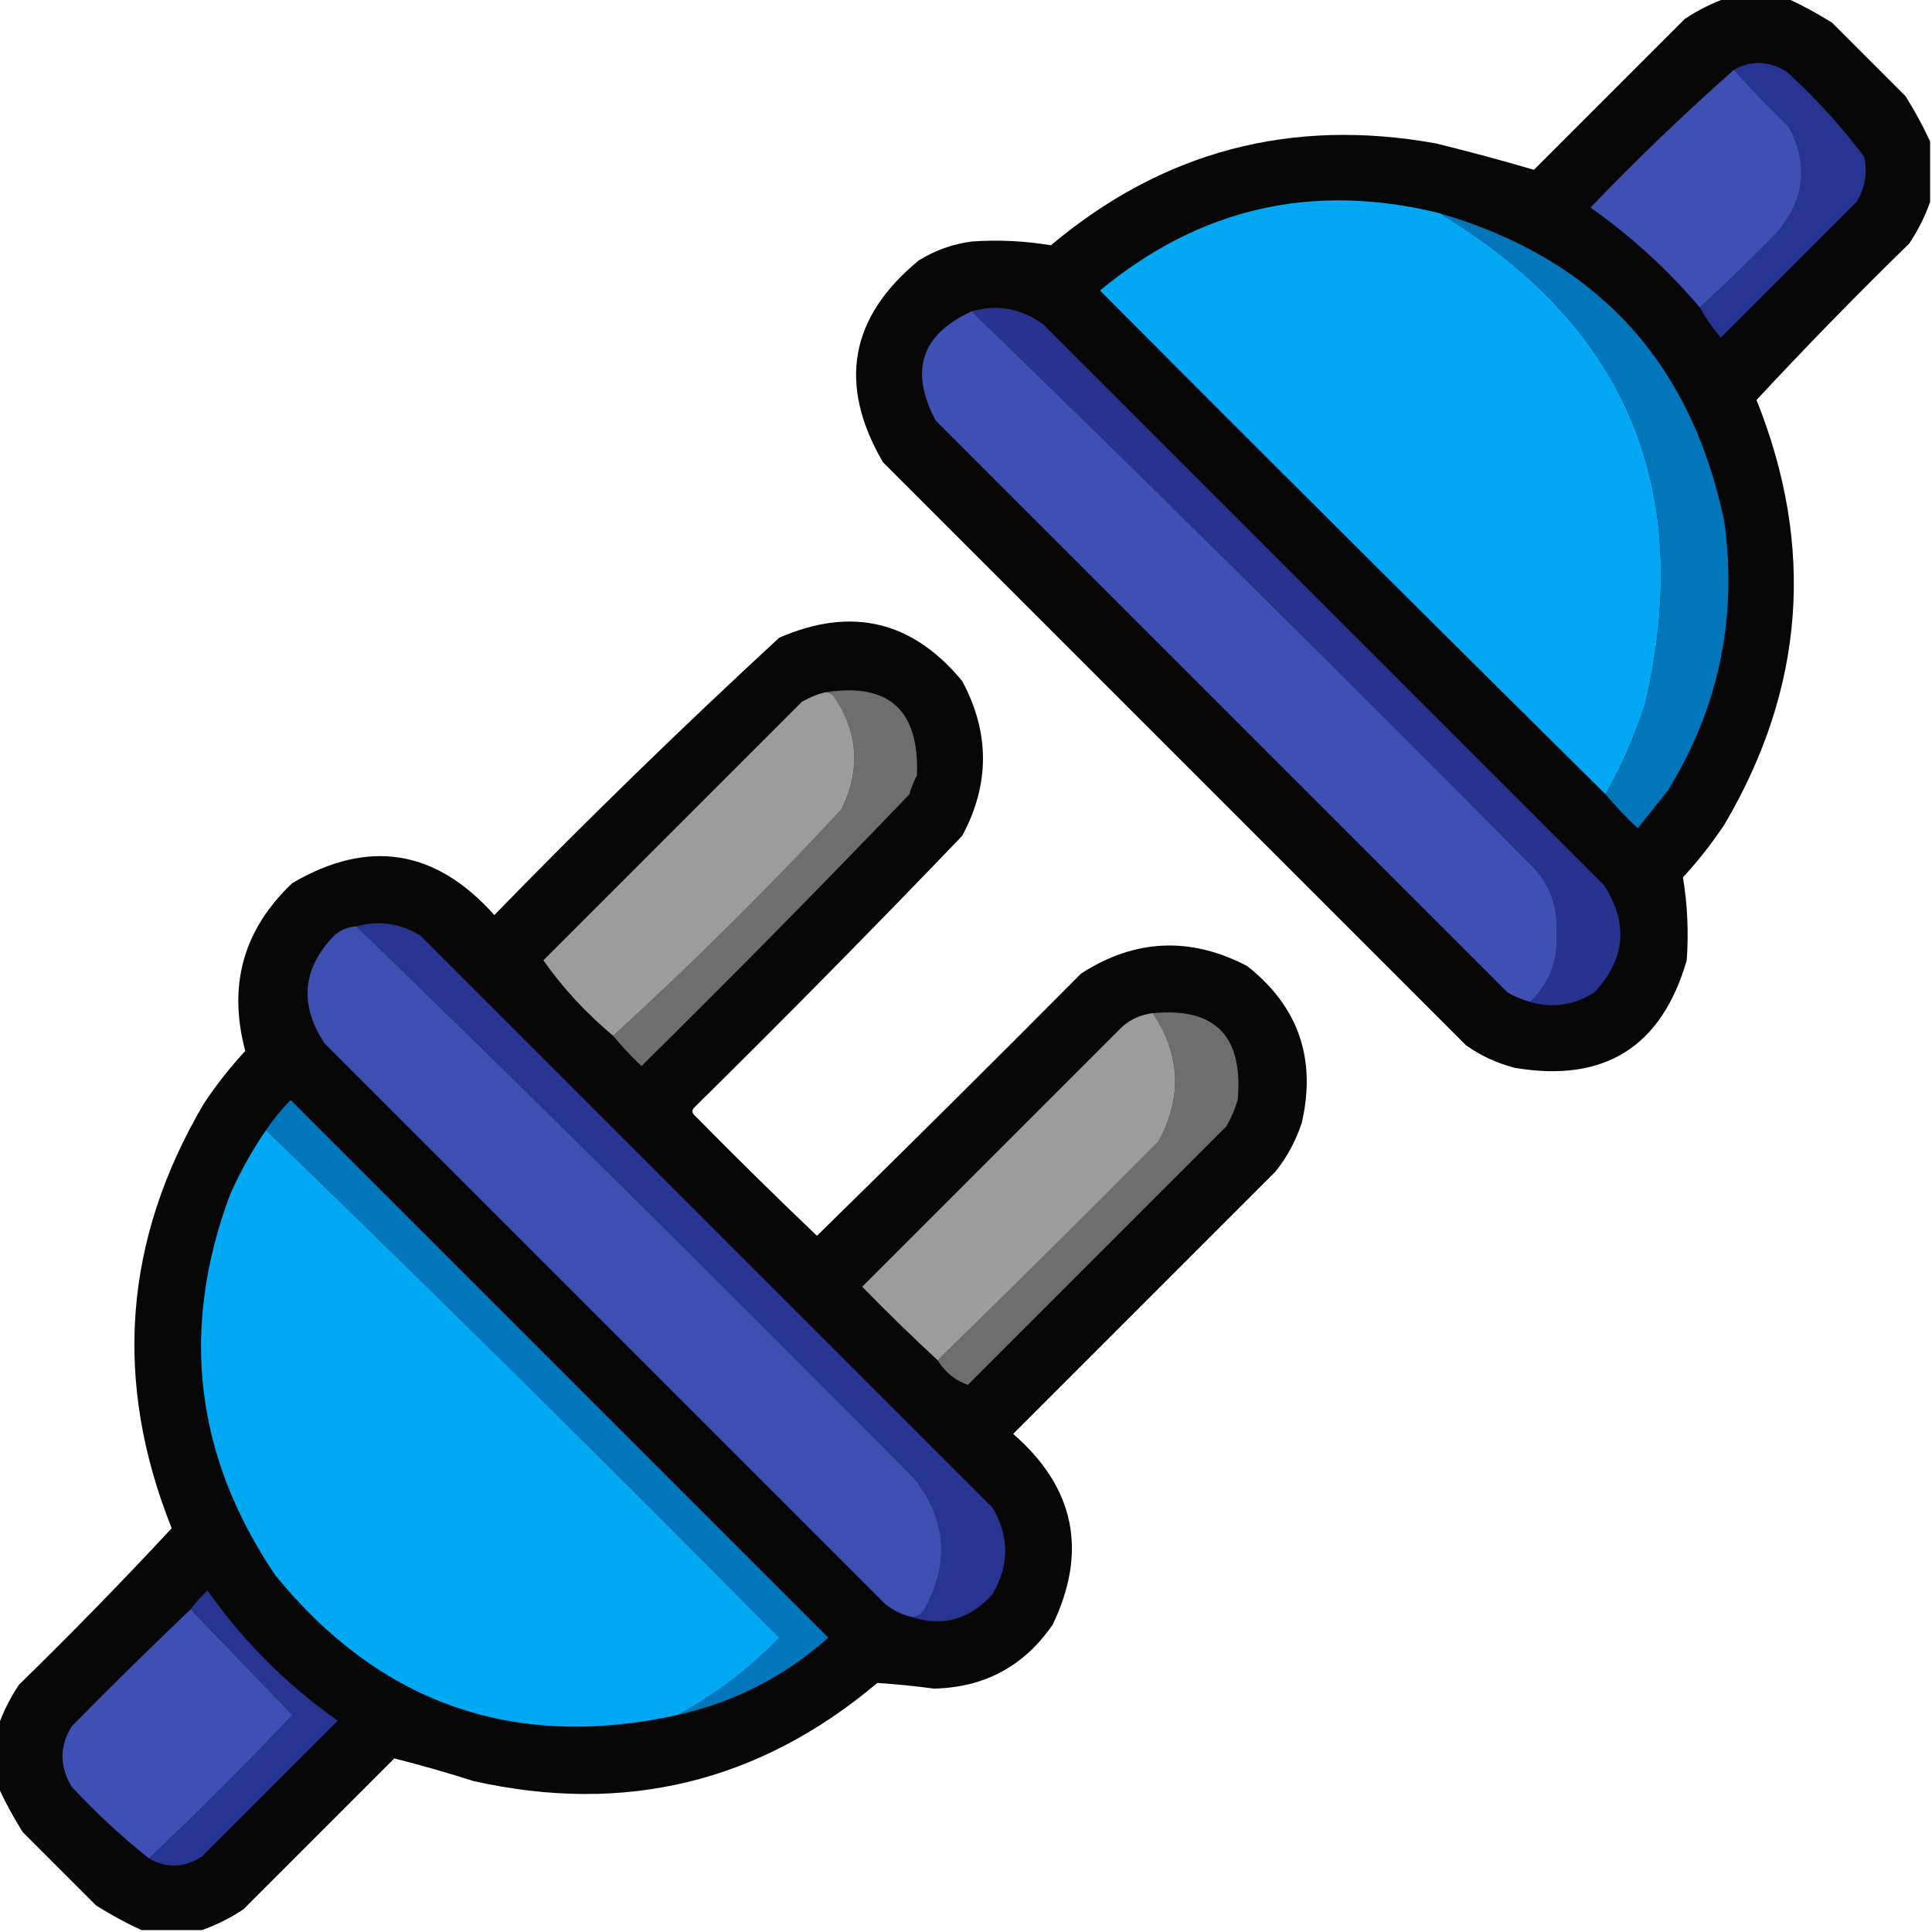 <?xml version="1.0" encoding="UTF-8"?>
<!DOCTYPE svg PUBLIC "-//W3C//DTD SVG 1.1//EN" "http://www.w3.org/Graphics/SVG/1.1/DTD/svg11.dtd">
<svg xmlns="http://www.w3.org/2000/svg" version="1.1" width="512px" height="512px" style="shape-rendering:geometricPrecision; text-rendering:geometricPrecision; image-rendering:optimizeQuality; fill-rule:evenodd; clip-rule:evenodd" xmlns:xlink="http://www.w3.org/1999/xlink">
<g><path style="opacity:0.971" fill="#000101" d="M 457.5,-0.5 C 462.833,-0.5 468.167,-0.5 473.5,-0.5C 477.566,1.369 481.566,3.536 485.5,6C 492,12.5 498.5,19 505,25.5C 507.464,29.434 509.631,33.434 511.5,37.5C 511.5,42.833 511.5,48.167 511.5,53.5C 510.16,57.317 508.326,60.983 506,64.5C 492.125,78.041 478.625,91.874 465.5,106C 481.08,144.926 478.246,182.426 457,218.5C 453.715,223.454 450.048,228.12 446,232.5C 447.197,239.749 447.531,247.082 447,254.5C 440.34,277.481 425.174,286.981 401.5,283C 396.777,281.804 392.443,279.804 388.5,277C 337,225.5 285.5,174 234,122.5C 221.987,101.905 225.153,84.071 243.5,69C 247.814,66.34 252.481,64.673 257.5,64C 264.583,63.508 271.583,63.842 278.5,65C 308.146,40.087 342.146,31.087 380.5,38C 389.317,40.167 397.983,42.501 406.5,45C 419.833,31.667 433.167,18.333 446.5,5C 450.017,2.674 453.683,0.84 457.5,-0.5 Z"/></g>
<g><path style="opacity:1" fill="#273491" d="M 450.5,81.5 C 457.465,75.036 464.298,68.369 471,61.5C 478.331,52.853 479.331,43.52 474,33.5C 468.963,28.631 464.13,23.631 459.5,18.5C 464.081,15.922 468.747,16.089 473.5,19C 481.072,25.901 487.905,33.401 494,41.5C 494.965,45.782 494.298,49.782 492,53.5C 480,65.5 468,77.5 456,89.5C 453.91,86.978 452.076,84.312 450.5,81.5 Z"/></g>
<g><path style="opacity:1" fill="#3e50b3" d="M 459.5,18.5 C 464.13,23.631 468.963,28.631 474,33.5C 479.331,43.52 478.331,52.853 471,61.5C 464.298,68.369 457.465,75.036 450.5,81.5C 441.954,71.454 432.287,62.621 421.5,55C 433.753,42.244 446.419,30.077 459.5,18.5 Z"/></g>
<g><path style="opacity:1" fill="#02a8f3" d="M 381.5,56.5 C 431.068,86.307 449.235,129.64 436,186.5C 433.31,194.877 429.81,202.877 425.5,210.5C 380.701,166.201 336.035,121.701 291.5,77C 317.961,55.053 347.961,48.22 381.5,56.5 Z"/></g>
<g><path style="opacity:1" fill="#0276ba" d="M 381.5,56.5 C 423.106,68.609 448.272,95.942 457,138.5C 460.431,164.014 455.431,187.681 442,209.5C 439.333,212.833 436.667,216.167 434,219.5C 430.962,216.631 428.129,213.631 425.5,210.5C 429.81,202.877 433.31,194.877 436,186.5C 449.235,129.64 431.068,86.307 381.5,56.5 Z"/></g>
<g><path style="opacity:1" fill="#27338f" d="M 257.5,82.5 C 264.284,80.536 270.618,81.702 276.5,86C 326,135.5 375.5,185 425,234.5C 431.635,244.71 430.802,254.21 422.5,263C 417.078,266.441 411.411,267.274 405.5,265.5C 410.568,260.678 412.901,254.678 412.5,247.5C 412.966,241.097 411.133,235.43 407,230.5C 357.583,180.582 307.75,131.249 257.5,82.5 Z"/></g>
<g><path style="opacity:1" fill="#3e50b4" d="M 257.5,82.5 C 307.75,131.249 357.583,180.582 407,230.5C 411.133,235.43 412.966,241.097 412.5,247.5C 412.901,254.678 410.568,260.678 405.5,265.5C 403.407,264.955 401.407,264.122 399.5,263C 349,212.5 298.5,162 248,111.5C 240.947,98.308 244.114,88.641 257.5,82.5 Z"/></g>
<g><path style="opacity:0.969" fill="#000001" d="M 53.5,511.5 C 48.167,511.5 42.833,511.5 37.5,511.5C 33.434,509.631 29.434,507.464 25.5,505C 19,498.5 12.5,492 6,485.5C 3.536,481.566 1.369,477.566 -0.5,473.5C -0.5,468.167 -0.5,462.833 -0.5,457.5C 0.84,453.683 2.674,450.017 5,446.5C 18.875,432.959 32.375,419.126 45.5,405C 29.921,366.074 32.754,328.574 54,292.5C 57.285,287.546 60.952,282.88 65,278.5C 60.34,261.112 64.506,246.278 77.5,234C 97.626,222.224 115.459,225.058 131,242.5C 155.558,217.274 180.725,192.774 206.5,169C 225.644,160.662 241.811,164.495 255,180.5C 262.333,194.167 262.333,207.833 255,221.5C 231.695,245.805 208.028,269.805 184,293.5C 183.333,294.167 183.333,294.833 184,295.5C 194.681,306.348 205.514,317.014 216.5,327.5C 239.986,304.514 263.32,281.347 286.5,258C 300.757,248.809 315.423,248.142 330.5,256C 344.058,266.669 348.891,280.503 345,297.5C 343.444,302.28 341.111,306.613 338,310.5C 314.833,333.667 291.667,356.833 268.5,380C 284.801,394.174 288.301,411.007 279,430.5C 271.448,441.528 260.948,447.194 247.5,447.5C 242.474,446.82 237.474,446.32 232.5,446C 201.267,472.319 165.6,480.985 125.5,472C 118.46,469.76 111.46,467.76 104.5,466C 91.167,479.333 77.833,492.667 64.5,506C 60.983,508.326 57.317,510.16 53.5,511.5 Z"/></g>
<g><path style="opacity:1" fill="#6e6e6e" d="M 218.5,183.5 C 235.507,180.777 243.674,188.111 243,205.5C 242.138,207.087 241.471,208.754 241,210.5C 217.695,234.805 194.028,258.805 170,282.5C 167.295,279.964 164.795,277.297 162.5,274.5C 183.443,255.391 203.61,235.391 223,214.5C 228.114,204.094 227.448,194.094 221,184.5C 220.329,183.748 219.496,183.414 218.5,183.5 Z"/></g>
<g><path style="opacity:1" fill="#9c9c9c" d="M 218.5,183.5 C 219.496,183.414 220.329,183.748 221,184.5C 227.448,194.094 228.114,204.094 223,214.5C 203.61,235.391 183.443,255.391 162.5,274.5C 155.318,268.496 149.151,261.829 144,254.5C 166.833,231.667 189.667,208.833 212.5,186C 214.407,184.878 216.407,184.045 218.5,183.5 Z"/></g>
<g><path style="opacity:1" fill="#273491" d="M 94.5,245.5 C 100.375,243.827 106.042,244.661 111.5,248C 162,298.5 212.5,349 263,399.5C 267.528,407.122 267.528,414.789 263,422.5C 257.012,429.188 249.846,431.188 241.5,428.5C 243.017,428.489 244.184,427.823 245,426.5C 251.839,414.064 250.839,402.397 242,391.5C 193.25,342.249 144.083,293.582 94.5,245.5 Z"/></g>
<g><path style="opacity:1" fill="#3e4fb2" d="M 94.5,245.5 C 144.083,293.582 193.25,342.249 242,391.5C 250.839,402.397 251.839,414.064 245,426.5C 244.184,427.823 243.017,428.489 241.5,428.5C 238.91,427.872 236.577,426.705 234.5,425C 185,375.5 135.5,326 86,276.5C 79.258,266.227 80.092,256.727 88.5,248C 90.217,246.441 92.217,245.608 94.5,245.5 Z"/></g>
<g><path style="opacity:1" fill="#6e6e6e" d="M 248.5,360.5 C 268.132,341.368 287.632,322.035 307,302.5C 313.357,290.807 312.857,279.474 305.5,268.5C 322.035,266.913 329.535,274.579 328,291.5C 327.275,293.949 326.275,296.283 325,298.5C 302.167,321.333 279.333,344.167 256.5,367C 253.195,365.886 250.528,363.719 248.5,360.5 Z"/></g>
<g><path style="opacity:1" fill="#9c9c9c" d="M 305.5,268.5 C 312.857,279.474 313.357,290.807 307,302.5C 287.632,322.035 268.132,341.368 248.5,360.5C 241.702,354.203 235.035,347.703 228.5,341C 251.5,318 274.5,295 297.5,272C 299.818,270.007 302.484,268.841 305.5,268.5 Z"/></g>
<g><path style="opacity:1" fill="#0276bb" d="M 179.5,454.5 C 189.509,449.144 198.509,442.311 206.5,434C 161.583,388.582 116.25,343.749 70.5,299.5C 72.419,296.681 74.585,294.014 77,291.5C 124.5,339 172,386.5 219.5,434C 207.98,444.261 194.646,451.094 179.5,454.5 Z"/></g>
<g><path style="opacity:1" fill="#01a8f3" d="M 70.5,299.5 C 116.25,343.749 161.583,388.582 206.5,434C 198.509,442.311 189.509,449.144 179.5,454.5C 136.346,463.949 100.846,451.616 73,417.5C 51.621,385.948 47.621,352.281 61,316.5C 63.672,310.483 66.838,304.816 70.5,299.5 Z"/></g>
<g><path style="opacity:1" fill="#273491" d="M 39.5,492.5 C 52.479,480.188 65.146,467.521 77.5,454.5C 68.451,445.119 59.451,435.786 50.5,426.5C 51.793,424.704 53.293,423.037 55,421.5C 64.5,435 76,446.5 89.5,456C 77.5,468 65.5,480 53.5,492C 48.779,495.019 44.113,495.186 39.5,492.5 Z"/></g>
<g><path style="opacity:1" fill="#3e50b3" d="M 50.5,426.5 C 59.451,435.786 68.451,445.119 77.5,454.5C 65.146,467.521 52.479,480.188 39.5,492.5C 32.256,486.762 25.423,480.428 19,473.5C 15.754,468.137 15.754,462.803 19,457.5C 29.368,446.965 39.868,436.631 50.5,426.5 Z"/></g>
</svg>
